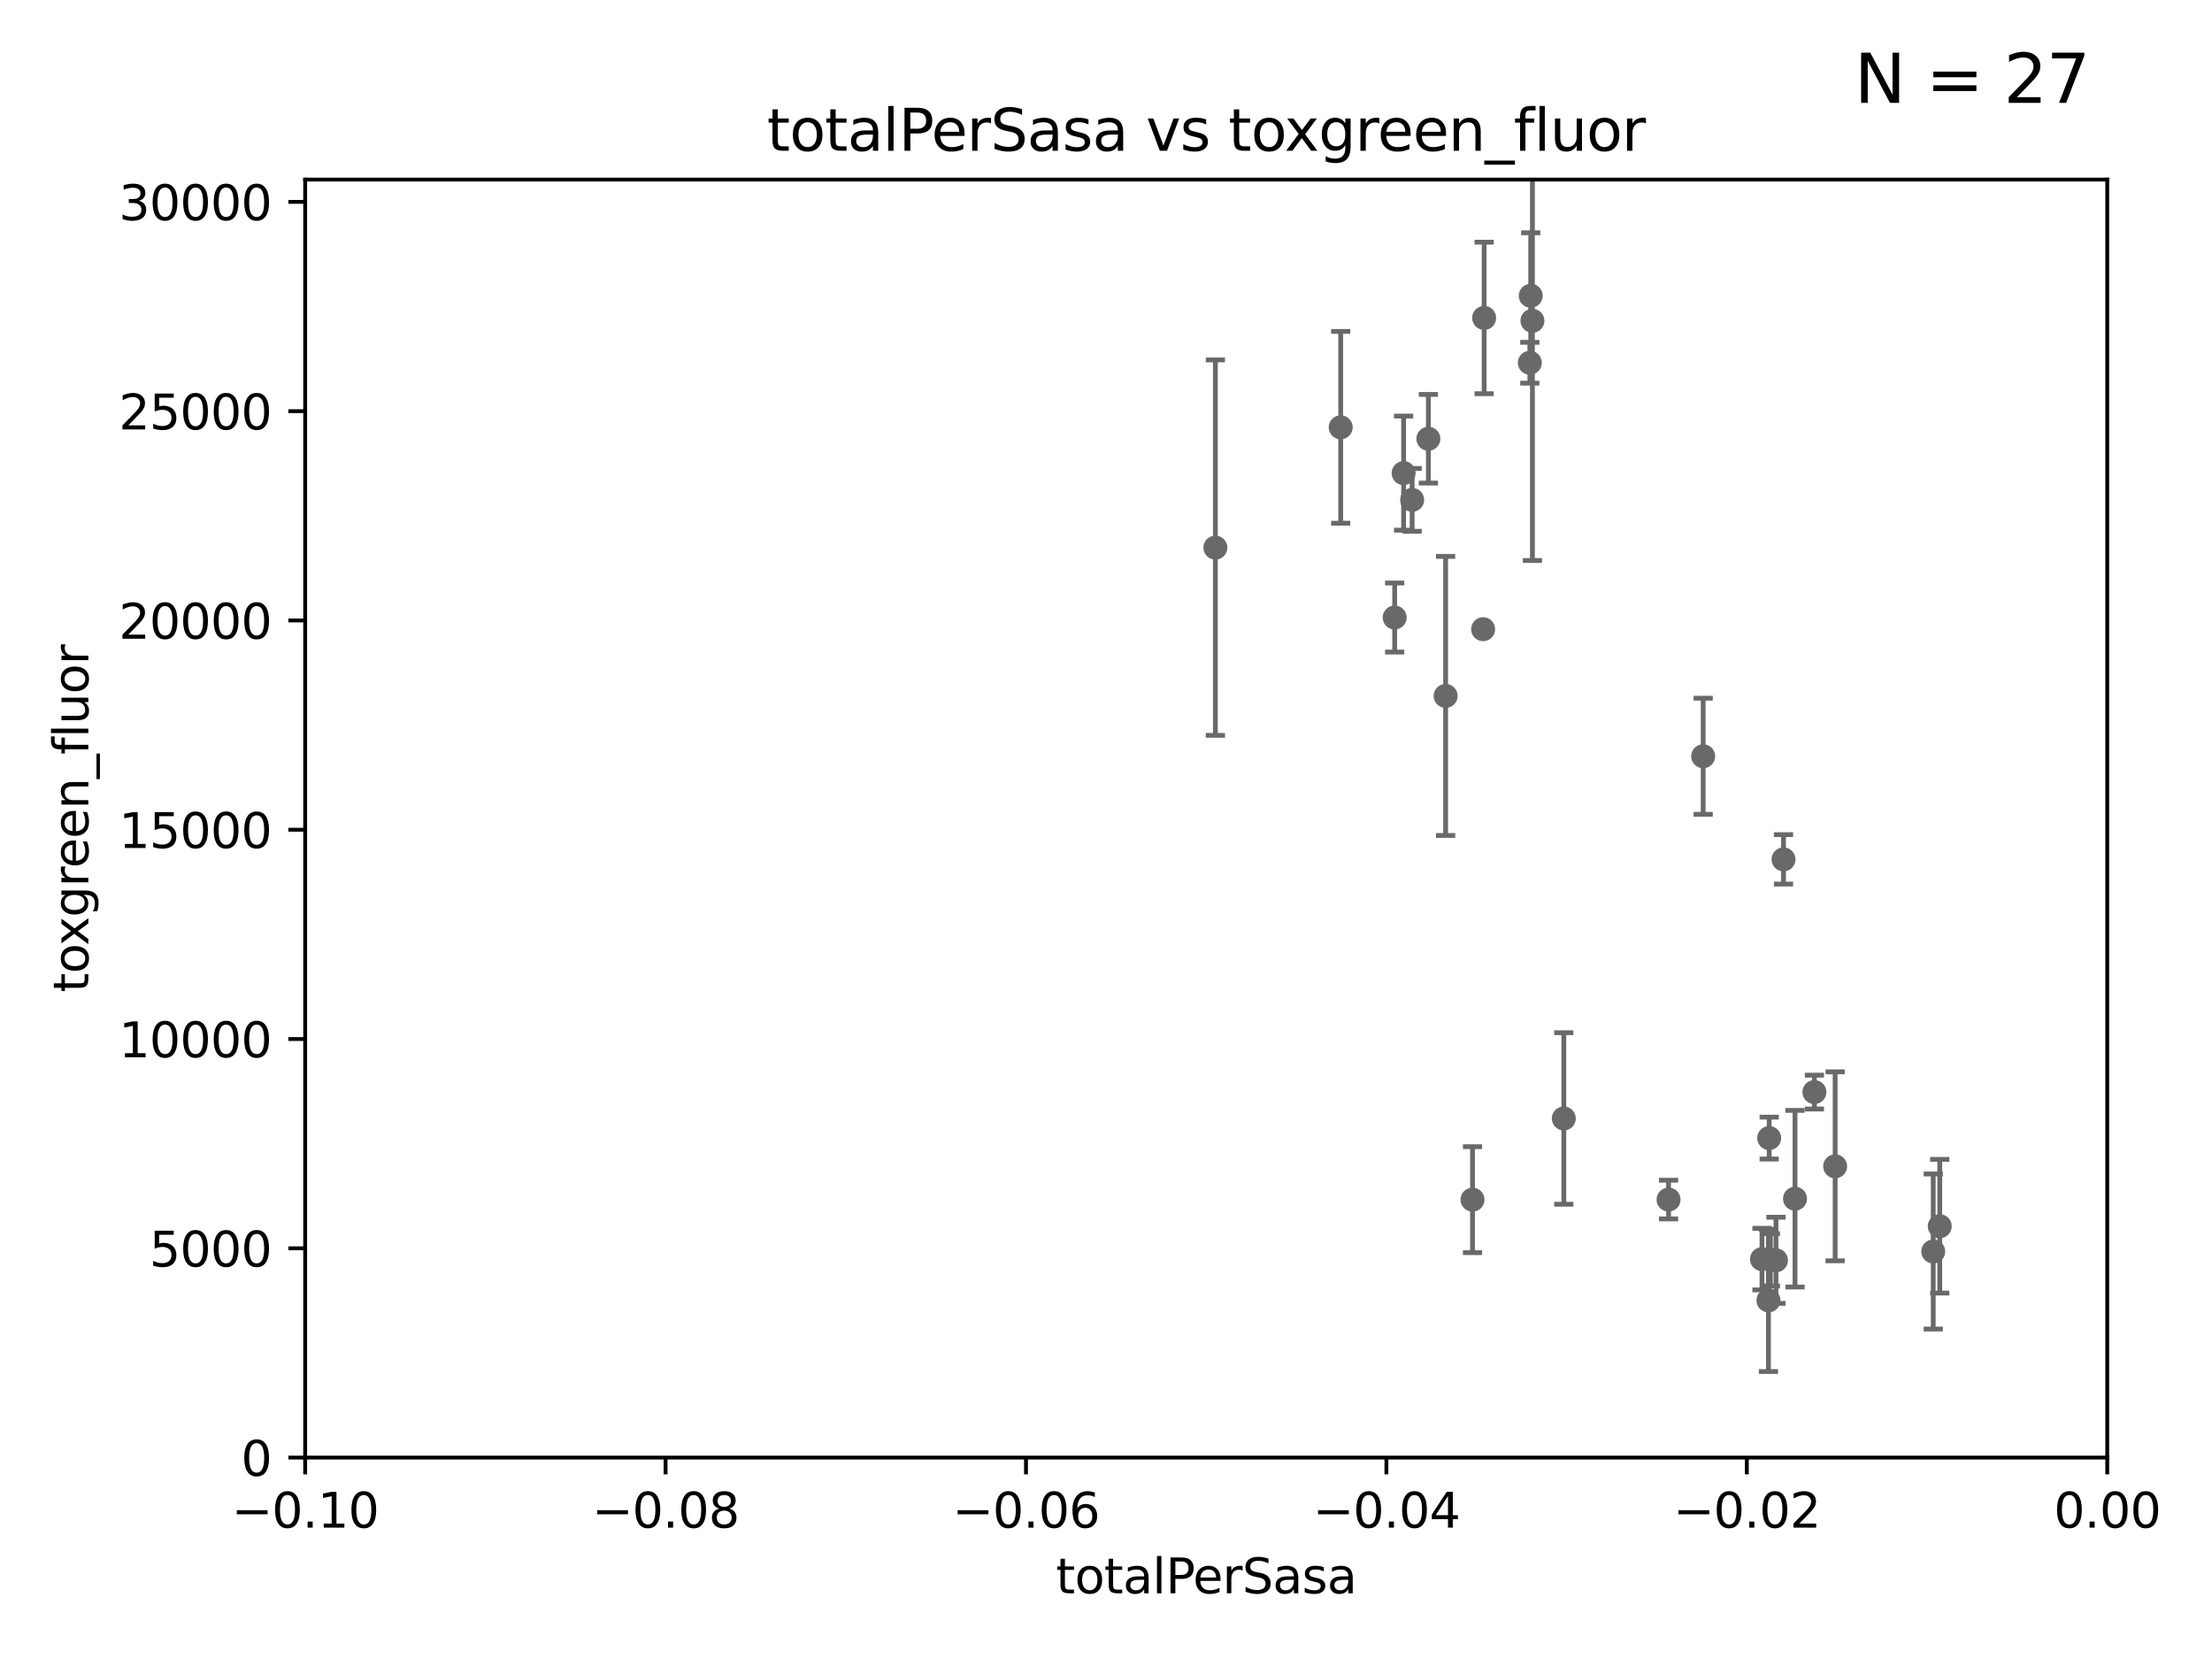 <?xml version="1.0" encoding="utf-8" standalone="no"?>
<!DOCTYPE svg PUBLIC "-//W3C//DTD SVG 1.1//EN"
  "http://www.w3.org/Graphics/SVG/1.1/DTD/svg11.dtd">
<svg xmlns:xlink="http://www.w3.org/1999/xlink" width="460.8pt" height="345.6pt" viewBox="0 0 460.8 345.6" xmlns="http://www.w3.org/2000/svg" version="1.1">
 <defs>
  <style type="text/css">*{stroke-linejoin: round; stroke-linecap: butt}</style>
 </defs>
 <g id="figure_1">
  <g id="patch_1">
   <path d="M 0 345.6 
L 460.8 345.6 
L 460.8 0 
L 0 0 
z
" style="fill: #ffffff"/>
  </g>
  <g id="axes_1">
   <g id="patch_2">
    <path d="M 63.571 303.64 
L 438.975 303.64 
L 438.975 37.411 
L 63.571 37.411 
z
" style="fill: #ffffff"/>
   </g>
   <g id="PathCollection_1">
    <defs>
     <path id="mf7e4c4a821" d="M 0 1.118 
C 0.297 1.118 0.581 1 0.791 0.791 
C 1 0.581 1.118 0.297 1.118 0 
C 1.118 -0.297 1 -0.581 0.791 -0.791 
C 0.581 -1 0.297 -1.118 0 -1.118 
C -0.297 -1.118 -0.581 -1 -0.791 -0.791 
C -1 -0.581 -1.118 -0.297 -1.118 0 
C -1.118 0.297 -1 0.581 -0.791 0.791 
C -0.581 1 -0.297 1.118 0 1.118 
z
" style="stroke: #696969"/>
    </defs>
    <g clip-path="url(#pe72a5f49d6)">
     <use xlink:href="#mf7e4c4a821" x="253.186" y="114.082" style="fill: #696969; stroke: #696969"/>
     <use xlink:href="#mf7e4c4a821" x="377.972" y="227.5" style="fill: #696969; stroke: #696969"/>
     <use xlink:href="#mf7e4c4a821" x="382.294" y="242.966" style="fill: #696969; stroke: #696969"/>
     <use xlink:href="#mf7e4c4a821" x="373.935" y="249.71" style="fill: #696969; stroke: #696969"/>
     <use xlink:href="#mf7e4c4a821" x="367.053" y="262.298" style="fill: #696969; stroke: #696969"/>
     <use xlink:href="#mf7e4c4a821" x="371.539" y="179.021" style="fill: #696969; stroke: #696969"/>
     <use xlink:href="#mf7e4c4a821" x="368.807" y="262.442" style="fill: #696969; stroke: #696969"/>
     <use xlink:href="#mf7e4c4a821" x="368.397" y="270.895" style="fill: #696969; stroke: #696969"/>
     <use xlink:href="#mf7e4c4a821" x="347.592" y="249.893" style="fill: #696969; stroke: #696969"/>
     <use xlink:href="#mf7e4c4a821" x="306.752" y="249.911" style="fill: #696969; stroke: #696969"/>
     <use xlink:href="#mf7e4c4a821" x="369.969" y="262.547" style="fill: #696969; stroke: #696969"/>
     <use xlink:href="#mf7e4c4a821" x="368.553" y="237.081" style="fill: #696969; stroke: #696969"/>
     <use xlink:href="#mf7e4c4a821" x="402.728" y="260.709" style="fill: #696969; stroke: #696969"/>
     <use xlink:href="#mf7e4c4a821" x="354.802" y="157.54" style="fill: #696969; stroke: #696969"/>
     <use xlink:href="#mf7e4c4a821" x="318.69" y="75.568" style="fill: #696969; stroke: #696969"/>
     <use xlink:href="#mf7e4c4a821" x="319.232" y="66.823" style="fill: #696969; stroke: #696969"/>
     <use xlink:href="#mf7e4c4a821" x="318.879" y="61.614" style="fill: #696969; stroke: #696969"/>
     <use xlink:href="#mf7e4c4a821" x="294.177" y="104.133" style="fill: #696969; stroke: #696969"/>
     <use xlink:href="#mf7e4c4a821" x="308.962" y="131.072" style="fill: #696969; stroke: #696969"/>
     <use xlink:href="#mf7e4c4a821" x="309.176" y="66.231" style="fill: #696969; stroke: #696969"/>
     <use xlink:href="#mf7e4c4a821" x="297.555" y="91.401" style="fill: #696969; stroke: #696969"/>
     <use xlink:href="#mf7e4c4a821" x="301.152" y="144.977" style="fill: #696969; stroke: #696969"/>
     <use xlink:href="#mf7e4c4a821" x="290.536" y="128.642" style="fill: #696969; stroke: #696969"/>
     <use xlink:href="#mf7e4c4a821" x="292.398" y="98.557" style="fill: #696969; stroke: #696969"/>
     <use xlink:href="#mf7e4c4a821" x="279.292" y="89.018" style="fill: #696969; stroke: #696969"/>
     <use xlink:href="#mf7e4c4a821" x="325.77" y="232.996" style="fill: #696969; stroke: #696969"/>
     <use xlink:href="#mf7e4c4a821" x="404.085" y="255.443" style="fill: #696969; stroke: #696969"/>
    </g>
   </g>
   <g id="matplotlib.axis_1">
    <g id="xtick_1">
     <g id="line2d_1">
      <defs>
       <path id="md25cb2fb73" d="M 0 0 
L 0 3.5 
" style="stroke: #000000; stroke-width: 0.8"/>
      </defs>
      <g>
       <use xlink:href="#md25cb2fb73" x="63.571" y="303.64" style="stroke: #000000; stroke-width: 0.8"/>
      </g>
     </g>
     <g id="text_1">
      <!-- −0.10 -->
      <g transform="translate(48.249 318.238)scale(0.1 -0.1)">
       <defs>
        <path id="DejaVuSans-2212" d="M 678 2272 
L 4684 2272 
L 4684 1741 
L 678 1741 
L 678 2272 
z
" transform="scale(0.016)"/>
        <path id="DejaVuSans-30" d="M 2034 4250 
Q 1547 4250 1301 3770 
Q 1056 3291 1056 2328 
Q 1056 1369 1301 889 
Q 1547 409 2034 409 
Q 2525 409 2770 889 
Q 3016 1369 3016 2328 
Q 3016 3291 2770 3770 
Q 2525 4250 2034 4250 
z
M 2034 4750 
Q 2819 4750 3233 4129 
Q 3647 3509 3647 2328 
Q 3647 1150 3233 529 
Q 2819 -91 2034 -91 
Q 1250 -91 836 529 
Q 422 1150 422 2328 
Q 422 3509 836 4129 
Q 1250 4750 2034 4750 
z
" transform="scale(0.016)"/>
        <path id="DejaVuSans-2e" d="M 684 794 
L 1344 794 
L 1344 0 
L 684 0 
L 684 794 
z
" transform="scale(0.016)"/>
        <path id="DejaVuSans-31" d="M 794 531 
L 1825 531 
L 1825 4091 
L 703 3866 
L 703 4441 
L 1819 4666 
L 2450 4666 
L 2450 531 
L 3481 531 
L 3481 0 
L 794 0 
L 794 531 
z
" transform="scale(0.016)"/>
       </defs>
       <use xlink:href="#DejaVuSans-2212"/>
       <use xlink:href="#DejaVuSans-30" x="83.789"/>
       <use xlink:href="#DejaVuSans-2e" x="147.412"/>
       <use xlink:href="#DejaVuSans-31" x="179.199"/>
       <use xlink:href="#DejaVuSans-30" x="242.822"/>
      </g>
     </g>
    </g>
    <g id="xtick_2">
     <g id="line2d_2">
      <g>
       <use xlink:href="#md25cb2fb73" x="138.652" y="303.64" style="stroke: #000000; stroke-width: 0.8"/>
      </g>
     </g>
     <g id="text_2">
      <!-- −0.08 -->
      <g transform="translate(123.329 318.238)scale(0.1 -0.1)">
       <defs>
        <path id="DejaVuSans-38" d="M 2034 2216 
Q 1584 2216 1326 1975 
Q 1069 1734 1069 1313 
Q 1069 891 1326 650 
Q 1584 409 2034 409 
Q 2484 409 2743 651 
Q 3003 894 3003 1313 
Q 3003 1734 2745 1975 
Q 2488 2216 2034 2216 
z
M 1403 2484 
Q 997 2584 770 2862 
Q 544 3141 544 3541 
Q 544 4100 942 4425 
Q 1341 4750 2034 4750 
Q 2731 4750 3128 4425 
Q 3525 4100 3525 3541 
Q 3525 3141 3298 2862 
Q 3072 2584 2669 2484 
Q 3125 2378 3379 2068 
Q 3634 1759 3634 1313 
Q 3634 634 3220 271 
Q 2806 -91 2034 -91 
Q 1263 -91 848 271 
Q 434 634 434 1313 
Q 434 1759 690 2068 
Q 947 2378 1403 2484 
z
M 1172 3481 
Q 1172 3119 1398 2916 
Q 1625 2713 2034 2713 
Q 2441 2713 2670 2916 
Q 2900 3119 2900 3481 
Q 2900 3844 2670 4047 
Q 2441 4250 2034 4250 
Q 1625 4250 1398 4047 
Q 1172 3844 1172 3481 
z
" transform="scale(0.016)"/>
       </defs>
       <use xlink:href="#DejaVuSans-2212"/>
       <use xlink:href="#DejaVuSans-30" x="83.789"/>
       <use xlink:href="#DejaVuSans-2e" x="147.412"/>
       <use xlink:href="#DejaVuSans-30" x="179.199"/>
       <use xlink:href="#DejaVuSans-38" x="242.822"/>
      </g>
     </g>
    </g>
    <g id="xtick_3">
     <g id="line2d_3">
      <g>
       <use xlink:href="#md25cb2fb73" x="213.733" y="303.64" style="stroke: #000000; stroke-width: 0.8"/>
      </g>
     </g>
     <g id="text_3">
      <!-- −0.06 -->
      <g transform="translate(198.41 318.238)scale(0.1 -0.1)">
       <defs>
        <path id="DejaVuSans-36" d="M 2113 2584 
Q 1688 2584 1439 2293 
Q 1191 2003 1191 1497 
Q 1191 994 1439 701 
Q 1688 409 2113 409 
Q 2538 409 2786 701 
Q 3034 994 3034 1497 
Q 3034 2003 2786 2293 
Q 2538 2584 2113 2584 
z
M 3366 4563 
L 3366 3988 
Q 3128 4100 2886 4159 
Q 2644 4219 2406 4219 
Q 1781 4219 1451 3797 
Q 1122 3375 1075 2522 
Q 1259 2794 1537 2939 
Q 1816 3084 2150 3084 
Q 2853 3084 3261 2657 
Q 3669 2231 3669 1497 
Q 3669 778 3244 343 
Q 2819 -91 2113 -91 
Q 1303 -91 875 529 
Q 447 1150 447 2328 
Q 447 3434 972 4092 
Q 1497 4750 2381 4750 
Q 2619 4750 2861 4703 
Q 3103 4656 3366 4563 
z
" transform="scale(0.016)"/>
       </defs>
       <use xlink:href="#DejaVuSans-2212"/>
       <use xlink:href="#DejaVuSans-30" x="83.789"/>
       <use xlink:href="#DejaVuSans-2e" x="147.412"/>
       <use xlink:href="#DejaVuSans-30" x="179.199"/>
       <use xlink:href="#DejaVuSans-36" x="242.822"/>
      </g>
     </g>
    </g>
    <g id="xtick_4">
     <g id="line2d_4">
      <g>
       <use xlink:href="#md25cb2fb73" x="288.813" y="303.64" style="stroke: #000000; stroke-width: 0.8"/>
      </g>
     </g>
     <g id="text_4">
      <!-- −0.04 -->
      <g transform="translate(273.491 318.238)scale(0.1 -0.1)">
       <defs>
        <path id="DejaVuSans-34" d="M 2419 4116 
L 825 1625 
L 2419 1625 
L 2419 4116 
z
M 2253 4666 
L 3047 4666 
L 3047 1625 
L 3713 1625 
L 3713 1100 
L 3047 1100 
L 3047 0 
L 2419 0 
L 2419 1100 
L 313 1100 
L 313 1709 
L 2253 4666 
z
" transform="scale(0.016)"/>
       </defs>
       <use xlink:href="#DejaVuSans-2212"/>
       <use xlink:href="#DejaVuSans-30" x="83.789"/>
       <use xlink:href="#DejaVuSans-2e" x="147.412"/>
       <use xlink:href="#DejaVuSans-30" x="179.199"/>
       <use xlink:href="#DejaVuSans-34" x="242.822"/>
      </g>
     </g>
    </g>
    <g id="xtick_5">
     <g id="line2d_5">
      <g>
       <use xlink:href="#md25cb2fb73" x="363.894" y="303.64" style="stroke: #000000; stroke-width: 0.8"/>
      </g>
     </g>
     <g id="text_5">
      <!-- −0.02 -->
      <g transform="translate(348.572 318.238)scale(0.1 -0.1)">
       <defs>
        <path id="DejaVuSans-32" d="M 1228 531 
L 3431 531 
L 3431 0 
L 469 0 
L 469 531 
Q 828 903 1448 1529 
Q 2069 2156 2228 2338 
Q 2531 2678 2651 2914 
Q 2772 3150 2772 3378 
Q 2772 3750 2511 3984 
Q 2250 4219 1831 4219 
Q 1534 4219 1204 4116 
Q 875 4013 500 3803 
L 500 4441 
Q 881 4594 1212 4672 
Q 1544 4750 1819 4750 
Q 2544 4750 2975 4387 
Q 3406 4025 3406 3419 
Q 3406 3131 3298 2873 
Q 3191 2616 2906 2266 
Q 2828 2175 2409 1742 
Q 1991 1309 1228 531 
z
" transform="scale(0.016)"/>
       </defs>
       <use xlink:href="#DejaVuSans-2212"/>
       <use xlink:href="#DejaVuSans-30" x="83.789"/>
       <use xlink:href="#DejaVuSans-2e" x="147.412"/>
       <use xlink:href="#DejaVuSans-30" x="179.199"/>
       <use xlink:href="#DejaVuSans-32" x="242.822"/>
      </g>
     </g>
    </g>
    <g id="xtick_6">
     <g id="line2d_6">
      <g>
       <use xlink:href="#md25cb2fb73" x="438.975" y="303.64" style="stroke: #000000; stroke-width: 0.8"/>
      </g>
     </g>
     <g id="text_6">
      <!-- 0.00 -->
      <g transform="translate(427.842 318.238)scale(0.1 -0.1)">
       <use xlink:href="#DejaVuSans-30"/>
       <use xlink:href="#DejaVuSans-2e" x="63.623"/>
       <use xlink:href="#DejaVuSans-30" x="95.41"/>
       <use xlink:href="#DejaVuSans-30" x="159.033"/>
      </g>
     </g>
    </g>
    <g id="text_7">
     <!-- totalPerSasa -->
     <g transform="translate(219.968 331.917)scale(0.1 -0.1)">
      <defs>
       <path id="DejaVuSans-74" d="M 1172 4494 
L 1172 3500 
L 2356 3500 
L 2356 3053 
L 1172 3053 
L 1172 1153 
Q 1172 725 1289 603 
Q 1406 481 1766 481 
L 2356 481 
L 2356 0 
L 1766 0 
Q 1100 0 847 248 
Q 594 497 594 1153 
L 594 3053 
L 172 3053 
L 172 3500 
L 594 3500 
L 594 4494 
L 1172 4494 
z
" transform="scale(0.016)"/>
       <path id="DejaVuSans-6f" d="M 1959 3097 
Q 1497 3097 1228 2736 
Q 959 2375 959 1747 
Q 959 1119 1226 758 
Q 1494 397 1959 397 
Q 2419 397 2687 759 
Q 2956 1122 2956 1747 
Q 2956 2369 2687 2733 
Q 2419 3097 1959 3097 
z
M 1959 3584 
Q 2709 3584 3137 3096 
Q 3566 2609 3566 1747 
Q 3566 888 3137 398 
Q 2709 -91 1959 -91 
Q 1206 -91 779 398 
Q 353 888 353 1747 
Q 353 2609 779 3096 
Q 1206 3584 1959 3584 
z
" transform="scale(0.016)"/>
       <path id="DejaVuSans-61" d="M 2194 1759 
Q 1497 1759 1228 1600 
Q 959 1441 959 1056 
Q 959 750 1161 570 
Q 1363 391 1709 391 
Q 2188 391 2477 730 
Q 2766 1069 2766 1631 
L 2766 1759 
L 2194 1759 
z
M 3341 1997 
L 3341 0 
L 2766 0 
L 2766 531 
Q 2569 213 2275 61 
Q 1981 -91 1556 -91 
Q 1019 -91 701 211 
Q 384 513 384 1019 
Q 384 1609 779 1909 
Q 1175 2209 1959 2209 
L 2766 2209 
L 2766 2266 
Q 2766 2663 2505 2880 
Q 2244 3097 1772 3097 
Q 1472 3097 1187 3025 
Q 903 2953 641 2809 
L 641 3341 
Q 956 3463 1253 3523 
Q 1550 3584 1831 3584 
Q 2591 3584 2966 3190 
Q 3341 2797 3341 1997 
z
" transform="scale(0.016)"/>
       <path id="DejaVuSans-6c" d="M 603 4863 
L 1178 4863 
L 1178 0 
L 603 0 
L 603 4863 
z
" transform="scale(0.016)"/>
       <path id="DejaVuSans-50" d="M 1259 4147 
L 1259 2394 
L 2053 2394 
Q 2494 2394 2734 2622 
Q 2975 2850 2975 3272 
Q 2975 3691 2734 3919 
Q 2494 4147 2053 4147 
L 1259 4147 
z
M 628 4666 
L 2053 4666 
Q 2838 4666 3239 4311 
Q 3641 3956 3641 3272 
Q 3641 2581 3239 2228 
Q 2838 1875 2053 1875 
L 1259 1875 
L 1259 0 
L 628 0 
L 628 4666 
z
" transform="scale(0.016)"/>
       <path id="DejaVuSans-65" d="M 3597 1894 
L 3597 1613 
L 953 1613 
Q 991 1019 1311 708 
Q 1631 397 2203 397 
Q 2534 397 2845 478 
Q 3156 559 3463 722 
L 3463 178 
Q 3153 47 2828 -22 
Q 2503 -91 2169 -91 
Q 1331 -91 842 396 
Q 353 884 353 1716 
Q 353 2575 817 3079 
Q 1281 3584 2069 3584 
Q 2775 3584 3186 3129 
Q 3597 2675 3597 1894 
z
M 3022 2063 
Q 3016 2534 2758 2815 
Q 2500 3097 2075 3097 
Q 1594 3097 1305 2825 
Q 1016 2553 972 2059 
L 3022 2063 
z
" transform="scale(0.016)"/>
       <path id="DejaVuSans-72" d="M 2631 2963 
Q 2534 3019 2420 3045 
Q 2306 3072 2169 3072 
Q 1681 3072 1420 2755 
Q 1159 2438 1159 1844 
L 1159 0 
L 581 0 
L 581 3500 
L 1159 3500 
L 1159 2956 
Q 1341 3275 1631 3429 
Q 1922 3584 2338 3584 
Q 2397 3584 2469 3576 
Q 2541 3569 2628 3553 
L 2631 2963 
z
" transform="scale(0.016)"/>
       <path id="DejaVuSans-53" d="M 3425 4513 
L 3425 3897 
Q 3066 4069 2747 4153 
Q 2428 4238 2131 4238 
Q 1616 4238 1336 4038 
Q 1056 3838 1056 3469 
Q 1056 3159 1242 3001 
Q 1428 2844 1947 2747 
L 2328 2669 
Q 3034 2534 3370 2195 
Q 3706 1856 3706 1288 
Q 3706 609 3251 259 
Q 2797 -91 1919 -91 
Q 1588 -91 1214 -16 
Q 841 59 441 206 
L 441 856 
Q 825 641 1194 531 
Q 1563 422 1919 422 
Q 2459 422 2753 634 
Q 3047 847 3047 1241 
Q 3047 1584 2836 1778 
Q 2625 1972 2144 2069 
L 1759 2144 
Q 1053 2284 737 2584 
Q 422 2884 422 3419 
Q 422 4038 858 4394 
Q 1294 4750 2059 4750 
Q 2388 4750 2728 4690 
Q 3069 4631 3425 4513 
z
" transform="scale(0.016)"/>
       <path id="DejaVuSans-73" d="M 2834 3397 
L 2834 2853 
Q 2591 2978 2328 3040 
Q 2066 3103 1784 3103 
Q 1356 3103 1142 2972 
Q 928 2841 928 2578 
Q 928 2378 1081 2264 
Q 1234 2150 1697 2047 
L 1894 2003 
Q 2506 1872 2764 1633 
Q 3022 1394 3022 966 
Q 3022 478 2636 193 
Q 2250 -91 1575 -91 
Q 1294 -91 989 -36 
Q 684 19 347 128 
L 347 722 
Q 666 556 975 473 
Q 1284 391 1588 391 
Q 1994 391 2212 530 
Q 2431 669 2431 922 
Q 2431 1156 2273 1281 
Q 2116 1406 1581 1522 
L 1381 1569 
Q 847 1681 609 1914 
Q 372 2147 372 2553 
Q 372 3047 722 3315 
Q 1072 3584 1716 3584 
Q 2034 3584 2315 3537 
Q 2597 3491 2834 3397 
z
" transform="scale(0.016)"/>
      </defs>
      <use xlink:href="#DejaVuSans-74"/>
      <use xlink:href="#DejaVuSans-6f" x="39.209"/>
      <use xlink:href="#DejaVuSans-74" x="100.391"/>
      <use xlink:href="#DejaVuSans-61" x="139.6"/>
      <use xlink:href="#DejaVuSans-6c" x="200.879"/>
      <use xlink:href="#DejaVuSans-50" x="228.662"/>
      <use xlink:href="#DejaVuSans-65" x="285.34"/>
      <use xlink:href="#DejaVuSans-72" x="346.863"/>
      <use xlink:href="#DejaVuSans-53" x="387.977"/>
      <use xlink:href="#DejaVuSans-61" x="451.453"/>
      <use xlink:href="#DejaVuSans-73" x="512.732"/>
      <use xlink:href="#DejaVuSans-61" x="564.832"/>
     </g>
    </g>
   </g>
   <g id="matplotlib.axis_2">
    <g id="ytick_1">
     <g id="line2d_7">
      <defs>
       <path id="mb4f1fb1335" d="M 0 0 
L -3.5 0 
" style="stroke: #000000; stroke-width: 0.8"/>
      </defs>
      <g>
       <use xlink:href="#mb4f1fb1335" x="63.571" y="303.64" style="stroke: #000000; stroke-width: 0.8"/>
      </g>
     </g>
     <g id="text_8">
      <!-- 0 -->
      <g transform="translate(50.209 307.439)scale(0.1 -0.1)">
       <use xlink:href="#DejaVuSans-30"/>
      </g>
     </g>
    </g>
    <g id="ytick_2">
     <g id="line2d_8">
      <g>
       <use xlink:href="#mb4f1fb1335" x="63.571" y="260.043" style="stroke: #000000; stroke-width: 0.8"/>
      </g>
     </g>
     <g id="text_9">
      <!-- 5000 -->
      <g transform="translate(31.121 263.843)scale(0.1 -0.1)">
       <defs>
        <path id="DejaVuSans-35" d="M 691 4666 
L 3169 4666 
L 3169 4134 
L 1269 4134 
L 1269 2991 
Q 1406 3038 1543 3061 
Q 1681 3084 1819 3084 
Q 2600 3084 3056 2656 
Q 3513 2228 3513 1497 
Q 3513 744 3044 326 
Q 2575 -91 1722 -91 
Q 1428 -91 1123 -41 
Q 819 9 494 109 
L 494 744 
Q 775 591 1075 516 
Q 1375 441 1709 441 
Q 2250 441 2565 725 
Q 2881 1009 2881 1497 
Q 2881 1984 2565 2268 
Q 2250 2553 1709 2553 
Q 1456 2553 1204 2497 
Q 953 2441 691 2322 
L 691 4666 
z
" transform="scale(0.016)"/>
       </defs>
       <use xlink:href="#DejaVuSans-35"/>
       <use xlink:href="#DejaVuSans-30" x="63.623"/>
       <use xlink:href="#DejaVuSans-30" x="127.246"/>
       <use xlink:href="#DejaVuSans-30" x="190.869"/>
      </g>
     </g>
    </g>
    <g id="ytick_3">
     <g id="line2d_9">
      <g>
       <use xlink:href="#mb4f1fb1335" x="63.571" y="216.447" style="stroke: #000000; stroke-width: 0.8"/>
      </g>
     </g>
     <g id="text_10">
      <!-- 10000 -->
      <g transform="translate(24.759 220.246)scale(0.1 -0.1)">
       <use xlink:href="#DejaVuSans-31"/>
       <use xlink:href="#DejaVuSans-30" x="63.623"/>
       <use xlink:href="#DejaVuSans-30" x="127.246"/>
       <use xlink:href="#DejaVuSans-30" x="190.869"/>
       <use xlink:href="#DejaVuSans-30" x="254.492"/>
      </g>
     </g>
    </g>
    <g id="ytick_4">
     <g id="line2d_10">
      <g>
       <use xlink:href="#mb4f1fb1335" x="63.571" y="172.85" style="stroke: #000000; stroke-width: 0.8"/>
      </g>
     </g>
     <g id="text_11">
      <!-- 15000 -->
      <g transform="translate(24.759 176.649)scale(0.1 -0.1)">
       <use xlink:href="#DejaVuSans-31"/>
       <use xlink:href="#DejaVuSans-35" x="63.623"/>
       <use xlink:href="#DejaVuSans-30" x="127.246"/>
       <use xlink:href="#DejaVuSans-30" x="190.869"/>
       <use xlink:href="#DejaVuSans-30" x="254.492"/>
      </g>
     </g>
    </g>
    <g id="ytick_5">
     <g id="line2d_11">
      <g>
       <use xlink:href="#mb4f1fb1335" x="63.571" y="129.254" style="stroke: #000000; stroke-width: 0.8"/>
      </g>
     </g>
     <g id="text_12">
      <!-- 20000 -->
      <g transform="translate(24.759 133.053)scale(0.1 -0.1)">
       <use xlink:href="#DejaVuSans-32"/>
       <use xlink:href="#DejaVuSans-30" x="63.623"/>
       <use xlink:href="#DejaVuSans-30" x="127.246"/>
       <use xlink:href="#DejaVuSans-30" x="190.869"/>
       <use xlink:href="#DejaVuSans-30" x="254.492"/>
      </g>
     </g>
    </g>
    <g id="ytick_6">
     <g id="line2d_12">
      <g>
       <use xlink:href="#mb4f1fb1335" x="63.571" y="85.657" style="stroke: #000000; stroke-width: 0.8"/>
      </g>
     </g>
     <g id="text_13">
      <!-- 25000 -->
      <g transform="translate(24.759 89.456)scale(0.1 -0.1)">
       <use xlink:href="#DejaVuSans-32"/>
       <use xlink:href="#DejaVuSans-35" x="63.623"/>
       <use xlink:href="#DejaVuSans-30" x="127.246"/>
       <use xlink:href="#DejaVuSans-30" x="190.869"/>
       <use xlink:href="#DejaVuSans-30" x="254.492"/>
      </g>
     </g>
    </g>
    <g id="ytick_7">
     <g id="line2d_13">
      <g>
       <use xlink:href="#mb4f1fb1335" x="63.571" y="42.06" style="stroke: #000000; stroke-width: 0.8"/>
      </g>
     </g>
     <g id="text_14">
      <!-- 30000 -->
      <g transform="translate(24.759 45.86)scale(0.1 -0.1)">
       <defs>
        <path id="DejaVuSans-33" d="M 2597 2516 
Q 3050 2419 3304 2112 
Q 3559 1806 3559 1356 
Q 3559 666 3084 287 
Q 2609 -91 1734 -91 
Q 1441 -91 1130 -33 
Q 819 25 488 141 
L 488 750 
Q 750 597 1062 519 
Q 1375 441 1716 441 
Q 2309 441 2620 675 
Q 2931 909 2931 1356 
Q 2931 1769 2642 2001 
Q 2353 2234 1838 2234 
L 1294 2234 
L 1294 2753 
L 1863 2753 
Q 2328 2753 2575 2939 
Q 2822 3125 2822 3475 
Q 2822 3834 2567 4026 
Q 2313 4219 1838 4219 
Q 1578 4219 1281 4162 
Q 984 4106 628 3988 
L 628 4550 
Q 988 4650 1302 4700 
Q 1616 4750 1894 4750 
Q 2613 4750 3031 4423 
Q 3450 4097 3450 3541 
Q 3450 3153 3228 2886 
Q 3006 2619 2597 2516 
z
" transform="scale(0.016)"/>
       </defs>
       <use xlink:href="#DejaVuSans-33"/>
       <use xlink:href="#DejaVuSans-30" x="63.623"/>
       <use xlink:href="#DejaVuSans-30" x="127.246"/>
       <use xlink:href="#DejaVuSans-30" x="190.869"/>
       <use xlink:href="#DejaVuSans-30" x="254.492"/>
      </g>
     </g>
    </g>
    <g id="text_15">
     <!-- toxgreen_fluor -->
     <g transform="translate(18.401 206.72)rotate(-90)scale(0.1 -0.1)">
      <defs>
       <path id="DejaVuSans-78" d="M 3513 3500 
L 2247 1797 
L 3578 0 
L 2900 0 
L 1881 1375 
L 863 0 
L 184 0 
L 1544 1831 
L 300 3500 
L 978 3500 
L 1906 2253 
L 2834 3500 
L 3513 3500 
z
" transform="scale(0.016)"/>
       <path id="DejaVuSans-67" d="M 2906 1791 
Q 2906 2416 2648 2759 
Q 2391 3103 1925 3103 
Q 1463 3103 1205 2759 
Q 947 2416 947 1791 
Q 947 1169 1205 825 
Q 1463 481 1925 481 
Q 2391 481 2648 825 
Q 2906 1169 2906 1791 
z
M 3481 434 
Q 3481 -459 3084 -895 
Q 2688 -1331 1869 -1331 
Q 1566 -1331 1297 -1286 
Q 1028 -1241 775 -1147 
L 775 -588 
Q 1028 -725 1275 -790 
Q 1522 -856 1778 -856 
Q 2344 -856 2625 -561 
Q 2906 -266 2906 331 
L 2906 616 
Q 2728 306 2450 153 
Q 2172 0 1784 0 
Q 1141 0 747 490 
Q 353 981 353 1791 
Q 353 2603 747 3093 
Q 1141 3584 1784 3584 
Q 2172 3584 2450 3431 
Q 2728 3278 2906 2969 
L 2906 3500 
L 3481 3500 
L 3481 434 
z
" transform="scale(0.016)"/>
       <path id="DejaVuSans-6e" d="M 3513 2113 
L 3513 0 
L 2938 0 
L 2938 2094 
Q 2938 2591 2744 2837 
Q 2550 3084 2163 3084 
Q 1697 3084 1428 2787 
Q 1159 2491 1159 1978 
L 1159 0 
L 581 0 
L 581 3500 
L 1159 3500 
L 1159 2956 
Q 1366 3272 1645 3428 
Q 1925 3584 2291 3584 
Q 2894 3584 3203 3211 
Q 3513 2838 3513 2113 
z
" transform="scale(0.016)"/>
       <path id="DejaVuSans-5f" d="M 3263 -1063 
L 3263 -1509 
L -63 -1509 
L -63 -1063 
L 3263 -1063 
z
" transform="scale(0.016)"/>
       <path id="DejaVuSans-66" d="M 2375 4863 
L 2375 4384 
L 1825 4384 
Q 1516 4384 1395 4259 
Q 1275 4134 1275 3809 
L 1275 3500 
L 2222 3500 
L 2222 3053 
L 1275 3053 
L 1275 0 
L 697 0 
L 697 3053 
L 147 3053 
L 147 3500 
L 697 3500 
L 697 3744 
Q 697 4328 969 4595 
Q 1241 4863 1831 4863 
L 2375 4863 
z
" transform="scale(0.016)"/>
       <path id="DejaVuSans-75" d="M 544 1381 
L 544 3500 
L 1119 3500 
L 1119 1403 
Q 1119 906 1312 657 
Q 1506 409 1894 409 
Q 2359 409 2629 706 
Q 2900 1003 2900 1516 
L 2900 3500 
L 3475 3500 
L 3475 0 
L 2900 0 
L 2900 538 
Q 2691 219 2414 64 
Q 2138 -91 1772 -91 
Q 1169 -91 856 284 
Q 544 659 544 1381 
z
M 1991 3584 
L 1991 3584 
z
" transform="scale(0.016)"/>
      </defs>
      <use xlink:href="#DejaVuSans-74"/>
      <use xlink:href="#DejaVuSans-6f" x="39.209"/>
      <use xlink:href="#DejaVuSans-78" x="97.266"/>
      <use xlink:href="#DejaVuSans-67" x="156.445"/>
      <use xlink:href="#DejaVuSans-72" x="219.922"/>
      <use xlink:href="#DejaVuSans-65" x="258.785"/>
      <use xlink:href="#DejaVuSans-65" x="320.309"/>
      <use xlink:href="#DejaVuSans-6e" x="381.832"/>
      <use xlink:href="#DejaVuSans-5f" x="445.211"/>
      <use xlink:href="#DejaVuSans-66" x="495.211"/>
      <use xlink:href="#DejaVuSans-6c" x="530.416"/>
      <use xlink:href="#DejaVuSans-75" x="558.199"/>
      <use xlink:href="#DejaVuSans-6f" x="621.578"/>
      <use xlink:href="#DejaVuSans-72" x="682.76"/>
     </g>
    </g>
   </g>
   <g id="LineCollection_1">
    <path d="M 253.186 153.186 
L 253.186 74.978 
" clip-path="url(#pe72a5f49d6)" style="fill: none; stroke: #696969"/>
    <path d="M 377.972 231.028 
L 377.972 223.973 
" clip-path="url(#pe72a5f49d6)" style="fill: none; stroke: #696969"/>
    <path d="M 382.294 262.647 
L 382.294 223.286 
" clip-path="url(#pe72a5f49d6)" style="fill: none; stroke: #696969"/>
    <path d="M 373.935 268.103 
L 373.935 231.317 
" clip-path="url(#pe72a5f49d6)" style="fill: none; stroke: #696969"/>
    <path d="M 367.053 268.71 
L 367.053 255.885 
" clip-path="url(#pe72a5f49d6)" style="fill: none; stroke: #696969"/>
    <path d="M 371.539 184.169 
L 371.539 173.873 
" clip-path="url(#pe72a5f49d6)" style="fill: none; stroke: #696969"/>
    <path d="M 368.807 267.889 
L 368.807 256.994 
" clip-path="url(#pe72a5f49d6)" style="fill: none; stroke: #696969"/>
    <path d="M 368.397 285.716 
L 368.397 256.075 
" clip-path="url(#pe72a5f49d6)" style="fill: none; stroke: #696969"/>
    <path d="M 347.592 253.921 
L 347.592 245.866 
" clip-path="url(#pe72a5f49d6)" style="fill: none; stroke: #696969"/>
    <path d="M 306.752 260.95 
L 306.752 238.871 
" clip-path="url(#pe72a5f49d6)" style="fill: none; stroke: #696969"/>
    <path d="M 369.969 271.518 
L 369.969 253.576 
" clip-path="url(#pe72a5f49d6)" style="fill: none; stroke: #696969"/>
    <path d="M 368.553 241.447 
L 368.553 232.714 
" clip-path="url(#pe72a5f49d6)" style="fill: none; stroke: #696969"/>
    <path d="M 402.728 276.864 
L 402.728 244.554 
" clip-path="url(#pe72a5f49d6)" style="fill: none; stroke: #696969"/>
    <path d="M 354.802 169.631 
L 354.802 145.45 
" clip-path="url(#pe72a5f49d6)" style="fill: none; stroke: #696969"/>
    <path d="M 318.69 79.82 
L 318.69 71.315 
" clip-path="url(#pe72a5f49d6)" style="fill: none; stroke: #696969"/>
    <path d="M 319.232 116.76 
L 319.232 16.886 
" clip-path="url(#pe72a5f49d6)" style="fill: none; stroke: #696969"/>
    <path d="M 318.879 74.739 
L 318.879 48.489 
" clip-path="url(#pe72a5f49d6)" style="fill: none; stroke: #696969"/>
    <path d="M 294.177 110.676 
L 294.177 97.591 
" clip-path="url(#pe72a5f49d6)" style="fill: none; stroke: #696969"/>
    <path d="M 308.962 131.667 
L 308.962 130.476 
" clip-path="url(#pe72a5f49d6)" style="fill: none; stroke: #696969"/>
    <path d="M 309.176 82.012 
L 309.176 50.45 
" clip-path="url(#pe72a5f49d6)" style="fill: none; stroke: #696969"/>
    <path d="M 297.555 100.632 
L 297.555 82.171 
" clip-path="url(#pe72a5f49d6)" style="fill: none; stroke: #696969"/>
    <path d="M 301.152 174.043 
L 301.152 115.91 
" clip-path="url(#pe72a5f49d6)" style="fill: none; stroke: #696969"/>
    <path d="M 290.536 135.839 
L 290.536 121.445 
" clip-path="url(#pe72a5f49d6)" style="fill: none; stroke: #696969"/>
    <path d="M 292.398 110.444 
L 292.398 86.671 
" clip-path="url(#pe72a5f49d6)" style="fill: none; stroke: #696969"/>
    <path d="M 279.292 108.996 
L 279.292 69.039 
" clip-path="url(#pe72a5f49d6)" style="fill: none; stroke: #696969"/>
    <path d="M 325.77 250.862 
L 325.77 215.13 
" clip-path="url(#pe72a5f49d6)" style="fill: none; stroke: #696969"/>
    <path d="M 404.085 269.373 
L 404.085 241.512 
" clip-path="url(#pe72a5f49d6)" style="fill: none; stroke: #696969"/>
   </g>
   <g id="line2d_14">
    <defs>
     <path id="m4353046493" d="M 2 0 
L -2 -0 
" style="stroke: #696969"/>
    </defs>
    <g clip-path="url(#pe72a5f49d6)">
     <use xlink:href="#m4353046493" x="253.186" y="153.186" style="fill: #696969; stroke: #696969"/>
     <use xlink:href="#m4353046493" x="377.972" y="231.028" style="fill: #696969; stroke: #696969"/>
     <use xlink:href="#m4353046493" x="382.294" y="262.647" style="fill: #696969; stroke: #696969"/>
     <use xlink:href="#m4353046493" x="373.935" y="268.103" style="fill: #696969; stroke: #696969"/>
     <use xlink:href="#m4353046493" x="367.053" y="268.71" style="fill: #696969; stroke: #696969"/>
     <use xlink:href="#m4353046493" x="371.539" y="184.169" style="fill: #696969; stroke: #696969"/>
     <use xlink:href="#m4353046493" x="368.807" y="267.889" style="fill: #696969; stroke: #696969"/>
     <use xlink:href="#m4353046493" x="368.397" y="285.716" style="fill: #696969; stroke: #696969"/>
     <use xlink:href="#m4353046493" x="347.592" y="253.921" style="fill: #696969; stroke: #696969"/>
     <use xlink:href="#m4353046493" x="306.752" y="260.95" style="fill: #696969; stroke: #696969"/>
     <use xlink:href="#m4353046493" x="369.969" y="271.518" style="fill: #696969; stroke: #696969"/>
     <use xlink:href="#m4353046493" x="368.553" y="241.447" style="fill: #696969; stroke: #696969"/>
     <use xlink:href="#m4353046493" x="402.728" y="276.864" style="fill: #696969; stroke: #696969"/>
     <use xlink:href="#m4353046493" x="354.802" y="169.631" style="fill: #696969; stroke: #696969"/>
     <use xlink:href="#m4353046493" x="318.69" y="79.82" style="fill: #696969; stroke: #696969"/>
     <use xlink:href="#m4353046493" x="319.232" y="116.76" style="fill: #696969; stroke: #696969"/>
     <use xlink:href="#m4353046493" x="318.879" y="74.739" style="fill: #696969; stroke: #696969"/>
     <use xlink:href="#m4353046493" x="294.177" y="110.676" style="fill: #696969; stroke: #696969"/>
     <use xlink:href="#m4353046493" x="308.962" y="131.667" style="fill: #696969; stroke: #696969"/>
     <use xlink:href="#m4353046493" x="309.176" y="82.012" style="fill: #696969; stroke: #696969"/>
     <use xlink:href="#m4353046493" x="297.555" y="100.632" style="fill: #696969; stroke: #696969"/>
     <use xlink:href="#m4353046493" x="301.152" y="174.043" style="fill: #696969; stroke: #696969"/>
     <use xlink:href="#m4353046493" x="290.536" y="135.839" style="fill: #696969; stroke: #696969"/>
     <use xlink:href="#m4353046493" x="292.398" y="110.444" style="fill: #696969; stroke: #696969"/>
     <use xlink:href="#m4353046493" x="279.292" y="108.996" style="fill: #696969; stroke: #696969"/>
     <use xlink:href="#m4353046493" x="325.77" y="250.862" style="fill: #696969; stroke: #696969"/>
     <use xlink:href="#m4353046493" x="404.085" y="269.373" style="fill: #696969; stroke: #696969"/>
    </g>
   </g>
   <g id="line2d_15">
    <g clip-path="url(#pe72a5f49d6)">
     <use xlink:href="#m4353046493" x="253.186" y="74.978" style="fill: #696969; stroke: #696969"/>
     <use xlink:href="#m4353046493" x="377.972" y="223.973" style="fill: #696969; stroke: #696969"/>
     <use xlink:href="#m4353046493" x="382.294" y="223.286" style="fill: #696969; stroke: #696969"/>
     <use xlink:href="#m4353046493" x="373.935" y="231.317" style="fill: #696969; stroke: #696969"/>
     <use xlink:href="#m4353046493" x="367.053" y="255.885" style="fill: #696969; stroke: #696969"/>
     <use xlink:href="#m4353046493" x="371.539" y="173.873" style="fill: #696969; stroke: #696969"/>
     <use xlink:href="#m4353046493" x="368.807" y="256.994" style="fill: #696969; stroke: #696969"/>
     <use xlink:href="#m4353046493" x="368.397" y="256.075" style="fill: #696969; stroke: #696969"/>
     <use xlink:href="#m4353046493" x="347.592" y="245.866" style="fill: #696969; stroke: #696969"/>
     <use xlink:href="#m4353046493" x="306.752" y="238.871" style="fill: #696969; stroke: #696969"/>
     <use xlink:href="#m4353046493" x="369.969" y="253.576" style="fill: #696969; stroke: #696969"/>
     <use xlink:href="#m4353046493" x="368.553" y="232.714" style="fill: #696969; stroke: #696969"/>
     <use xlink:href="#m4353046493" x="402.728" y="244.554" style="fill: #696969; stroke: #696969"/>
     <use xlink:href="#m4353046493" x="354.802" y="145.45" style="fill: #696969; stroke: #696969"/>
     <use xlink:href="#m4353046493" x="318.69" y="71.315" style="fill: #696969; stroke: #696969"/>
     <use xlink:href="#m4353046493" x="319.232" y="16.886" style="fill: #696969; stroke: #696969"/>
     <use xlink:href="#m4353046493" x="318.879" y="48.489" style="fill: #696969; stroke: #696969"/>
     <use xlink:href="#m4353046493" x="294.177" y="97.591" style="fill: #696969; stroke: #696969"/>
     <use xlink:href="#m4353046493" x="308.962" y="130.476" style="fill: #696969; stroke: #696969"/>
     <use xlink:href="#m4353046493" x="309.176" y="50.45" style="fill: #696969; stroke: #696969"/>
     <use xlink:href="#m4353046493" x="297.555" y="82.171" style="fill: #696969; stroke: #696969"/>
     <use xlink:href="#m4353046493" x="301.152" y="115.91" style="fill: #696969; stroke: #696969"/>
     <use xlink:href="#m4353046493" x="290.536" y="121.445" style="fill: #696969; stroke: #696969"/>
     <use xlink:href="#m4353046493" x="292.398" y="86.671" style="fill: #696969; stroke: #696969"/>
     <use xlink:href="#m4353046493" x="279.292" y="69.039" style="fill: #696969; stroke: #696969"/>
     <use xlink:href="#m4353046493" x="325.77" y="215.13" style="fill: #696969; stroke: #696969"/>
     <use xlink:href="#m4353046493" x="404.085" y="241.512" style="fill: #696969; stroke: #696969"/>
    </g>
   </g>
   <g id="line2d_16">
    <defs>
     <path id="m7bef4ce8f4" d="M 0 2 
C 0.53 2 1.039 1.789 1.414 1.414 
C 1.789 1.039 2 0.53 2 0 
C 2 -0.53 1.789 -1.039 1.414 -1.414 
C 1.039 -1.789 0.53 -2 0 -2 
C -0.53 -2 -1.039 -1.789 -1.414 -1.414 
C -1.789 -1.039 -2 -0.53 -2 0 
C -2 0.53 -1.789 1.039 -1.414 1.414 
C -1.039 1.789 -0.53 2 0 2 
z
" style="stroke: #696969"/>
    </defs>
    <g clip-path="url(#pe72a5f49d6)">
     <use xlink:href="#m7bef4ce8f4" x="253.186" y="114.082" style="fill: #696969; stroke: #696969"/>
     <use xlink:href="#m7bef4ce8f4" x="377.972" y="227.5" style="fill: #696969; stroke: #696969"/>
     <use xlink:href="#m7bef4ce8f4" x="382.294" y="242.966" style="fill: #696969; stroke: #696969"/>
     <use xlink:href="#m7bef4ce8f4" x="373.935" y="249.71" style="fill: #696969; stroke: #696969"/>
     <use xlink:href="#m7bef4ce8f4" x="367.053" y="262.298" style="fill: #696969; stroke: #696969"/>
     <use xlink:href="#m7bef4ce8f4" x="371.539" y="179.021" style="fill: #696969; stroke: #696969"/>
     <use xlink:href="#m7bef4ce8f4" x="368.807" y="262.442" style="fill: #696969; stroke: #696969"/>
     <use xlink:href="#m7bef4ce8f4" x="368.397" y="270.895" style="fill: #696969; stroke: #696969"/>
     <use xlink:href="#m7bef4ce8f4" x="347.592" y="249.893" style="fill: #696969; stroke: #696969"/>
     <use xlink:href="#m7bef4ce8f4" x="306.752" y="249.911" style="fill: #696969; stroke: #696969"/>
     <use xlink:href="#m7bef4ce8f4" x="369.969" y="262.547" style="fill: #696969; stroke: #696969"/>
     <use xlink:href="#m7bef4ce8f4" x="368.553" y="237.081" style="fill: #696969; stroke: #696969"/>
     <use xlink:href="#m7bef4ce8f4" x="402.728" y="260.709" style="fill: #696969; stroke: #696969"/>
     <use xlink:href="#m7bef4ce8f4" x="354.802" y="157.54" style="fill: #696969; stroke: #696969"/>
     <use xlink:href="#m7bef4ce8f4" x="318.69" y="75.568" style="fill: #696969; stroke: #696969"/>
     <use xlink:href="#m7bef4ce8f4" x="319.232" y="66.823" style="fill: #696969; stroke: #696969"/>
     <use xlink:href="#m7bef4ce8f4" x="318.879" y="61.614" style="fill: #696969; stroke: #696969"/>
     <use xlink:href="#m7bef4ce8f4" x="294.177" y="104.133" style="fill: #696969; stroke: #696969"/>
     <use xlink:href="#m7bef4ce8f4" x="308.962" y="131.072" style="fill: #696969; stroke: #696969"/>
     <use xlink:href="#m7bef4ce8f4" x="309.176" y="66.231" style="fill: #696969; stroke: #696969"/>
     <use xlink:href="#m7bef4ce8f4" x="297.555" y="91.401" style="fill: #696969; stroke: #696969"/>
     <use xlink:href="#m7bef4ce8f4" x="301.152" y="144.977" style="fill: #696969; stroke: #696969"/>
     <use xlink:href="#m7bef4ce8f4" x="290.536" y="128.642" style="fill: #696969; stroke: #696969"/>
     <use xlink:href="#m7bef4ce8f4" x="292.398" y="98.557" style="fill: #696969; stroke: #696969"/>
     <use xlink:href="#m7bef4ce8f4" x="279.292" y="89.018" style="fill: #696969; stroke: #696969"/>
     <use xlink:href="#m7bef4ce8f4" x="325.77" y="232.996" style="fill: #696969; stroke: #696969"/>
     <use xlink:href="#m7bef4ce8f4" x="404.085" y="255.443" style="fill: #696969; stroke: #696969"/>
    </g>
   </g>
   <g id="patch_3">
    <path d="M 63.571 303.64 
L 63.571 37.411 
" style="fill: none; stroke: #000000; stroke-width: 0.8; stroke-linejoin: miter; stroke-linecap: square"/>
   </g>
   <g id="patch_4">
    <path d="M 438.975 303.64 
L 438.975 37.411 
" style="fill: none; stroke: #000000; stroke-width: 0.8; stroke-linejoin: miter; stroke-linecap: square"/>
   </g>
   <g id="patch_5">
    <path d="M 63.571 303.64 
L 438.975 303.64 
" style="fill: none; stroke: #000000; stroke-width: 0.8; stroke-linejoin: miter; stroke-linecap: square"/>
   </g>
   <g id="patch_6">
    <path d="M 63.571 37.411 
L 438.975 37.411 
" style="fill: none; stroke: #000000; stroke-width: 0.8; stroke-linejoin: miter; stroke-linecap: square"/>
   </g>
   <g id="text_16">
    <!-- N = 27 -->
    <g transform="translate(386.302 21.426)scale(0.14 -0.14)">
     <defs>
      <path id="DejaVuSans-4e" d="M 628 4666 
L 1478 4666 
L 3547 763 
L 3547 4666 
L 4159 4666 
L 4159 0 
L 3309 0 
L 1241 3903 
L 1241 0 
L 628 0 
L 628 4666 
z
" transform="scale(0.016)"/>
      <path id="DejaVuSans-20" transform="scale(0.016)"/>
      <path id="DejaVuSans-3d" d="M 678 2906 
L 4684 2906 
L 4684 2381 
L 678 2381 
L 678 2906 
z
M 678 1631 
L 4684 1631 
L 4684 1100 
L 678 1100 
L 678 1631 
z
" transform="scale(0.016)"/>
      <path id="DejaVuSans-37" d="M 525 4666 
L 3525 4666 
L 3525 4397 
L 1831 0 
L 1172 0 
L 2766 4134 
L 525 4134 
L 525 4666 
z
" transform="scale(0.016)"/>
     </defs>
     <use xlink:href="#DejaVuSans-4e"/>
     <use xlink:href="#DejaVuSans-20" x="74.805"/>
     <use xlink:href="#DejaVuSans-3d" x="106.592"/>
     <use xlink:href="#DejaVuSans-20" x="190.381"/>
     <use xlink:href="#DejaVuSans-32" x="222.168"/>
     <use xlink:href="#DejaVuSans-37" x="285.791"/>
    </g>
   </g>
   <g id="text_17">
    <!-- totalPerSasa vs toxgreen_fluor -->
    <g transform="translate(159.782 31.411)scale(0.12 -0.12)">
     <defs>
      <path id="DejaVuSans-76" d="M 191 3500 
L 800 3500 
L 1894 563 
L 2988 3500 
L 3597 3500 
L 2284 0 
L 1503 0 
L 191 3500 
z
" transform="scale(0.016)"/>
     </defs>
     <use xlink:href="#DejaVuSans-74"/>
     <use xlink:href="#DejaVuSans-6f" x="39.209"/>
     <use xlink:href="#DejaVuSans-74" x="100.391"/>
     <use xlink:href="#DejaVuSans-61" x="139.6"/>
     <use xlink:href="#DejaVuSans-6c" x="200.879"/>
     <use xlink:href="#DejaVuSans-50" x="228.662"/>
     <use xlink:href="#DejaVuSans-65" x="285.34"/>
     <use xlink:href="#DejaVuSans-72" x="346.863"/>
     <use xlink:href="#DejaVuSans-53" x="387.977"/>
     <use xlink:href="#DejaVuSans-61" x="451.453"/>
     <use xlink:href="#DejaVuSans-73" x="512.732"/>
     <use xlink:href="#DejaVuSans-61" x="564.832"/>
     <use xlink:href="#DejaVuSans-20" x="626.111"/>
     <use xlink:href="#DejaVuSans-76" x="657.898"/>
     <use xlink:href="#DejaVuSans-73" x="717.078"/>
     <use xlink:href="#DejaVuSans-20" x="769.178"/>
     <use xlink:href="#DejaVuSans-74" x="800.965"/>
     <use xlink:href="#DejaVuSans-6f" x="840.174"/>
     <use xlink:href="#DejaVuSans-78" x="898.23"/>
     <use xlink:href="#DejaVuSans-67" x="957.41"/>
     <use xlink:href="#DejaVuSans-72" x="1020.887"/>
     <use xlink:href="#DejaVuSans-65" x="1059.75"/>
     <use xlink:href="#DejaVuSans-65" x="1121.273"/>
     <use xlink:href="#DejaVuSans-6e" x="1182.797"/>
     <use xlink:href="#DejaVuSans-5f" x="1246.176"/>
     <use xlink:href="#DejaVuSans-66" x="1296.176"/>
     <use xlink:href="#DejaVuSans-6c" x="1331.381"/>
     <use xlink:href="#DejaVuSans-75" x="1359.164"/>
     <use xlink:href="#DejaVuSans-6f" x="1422.543"/>
     <use xlink:href="#DejaVuSans-72" x="1483.725"/>
    </g>
   </g>
  </g>
 </g>
 <defs>
  <clipPath id="pe72a5f49d6">
   <rect x="63.571" y="37.411" width="375.404" height="266.229"/>
  </clipPath>
 </defs>
</svg>
